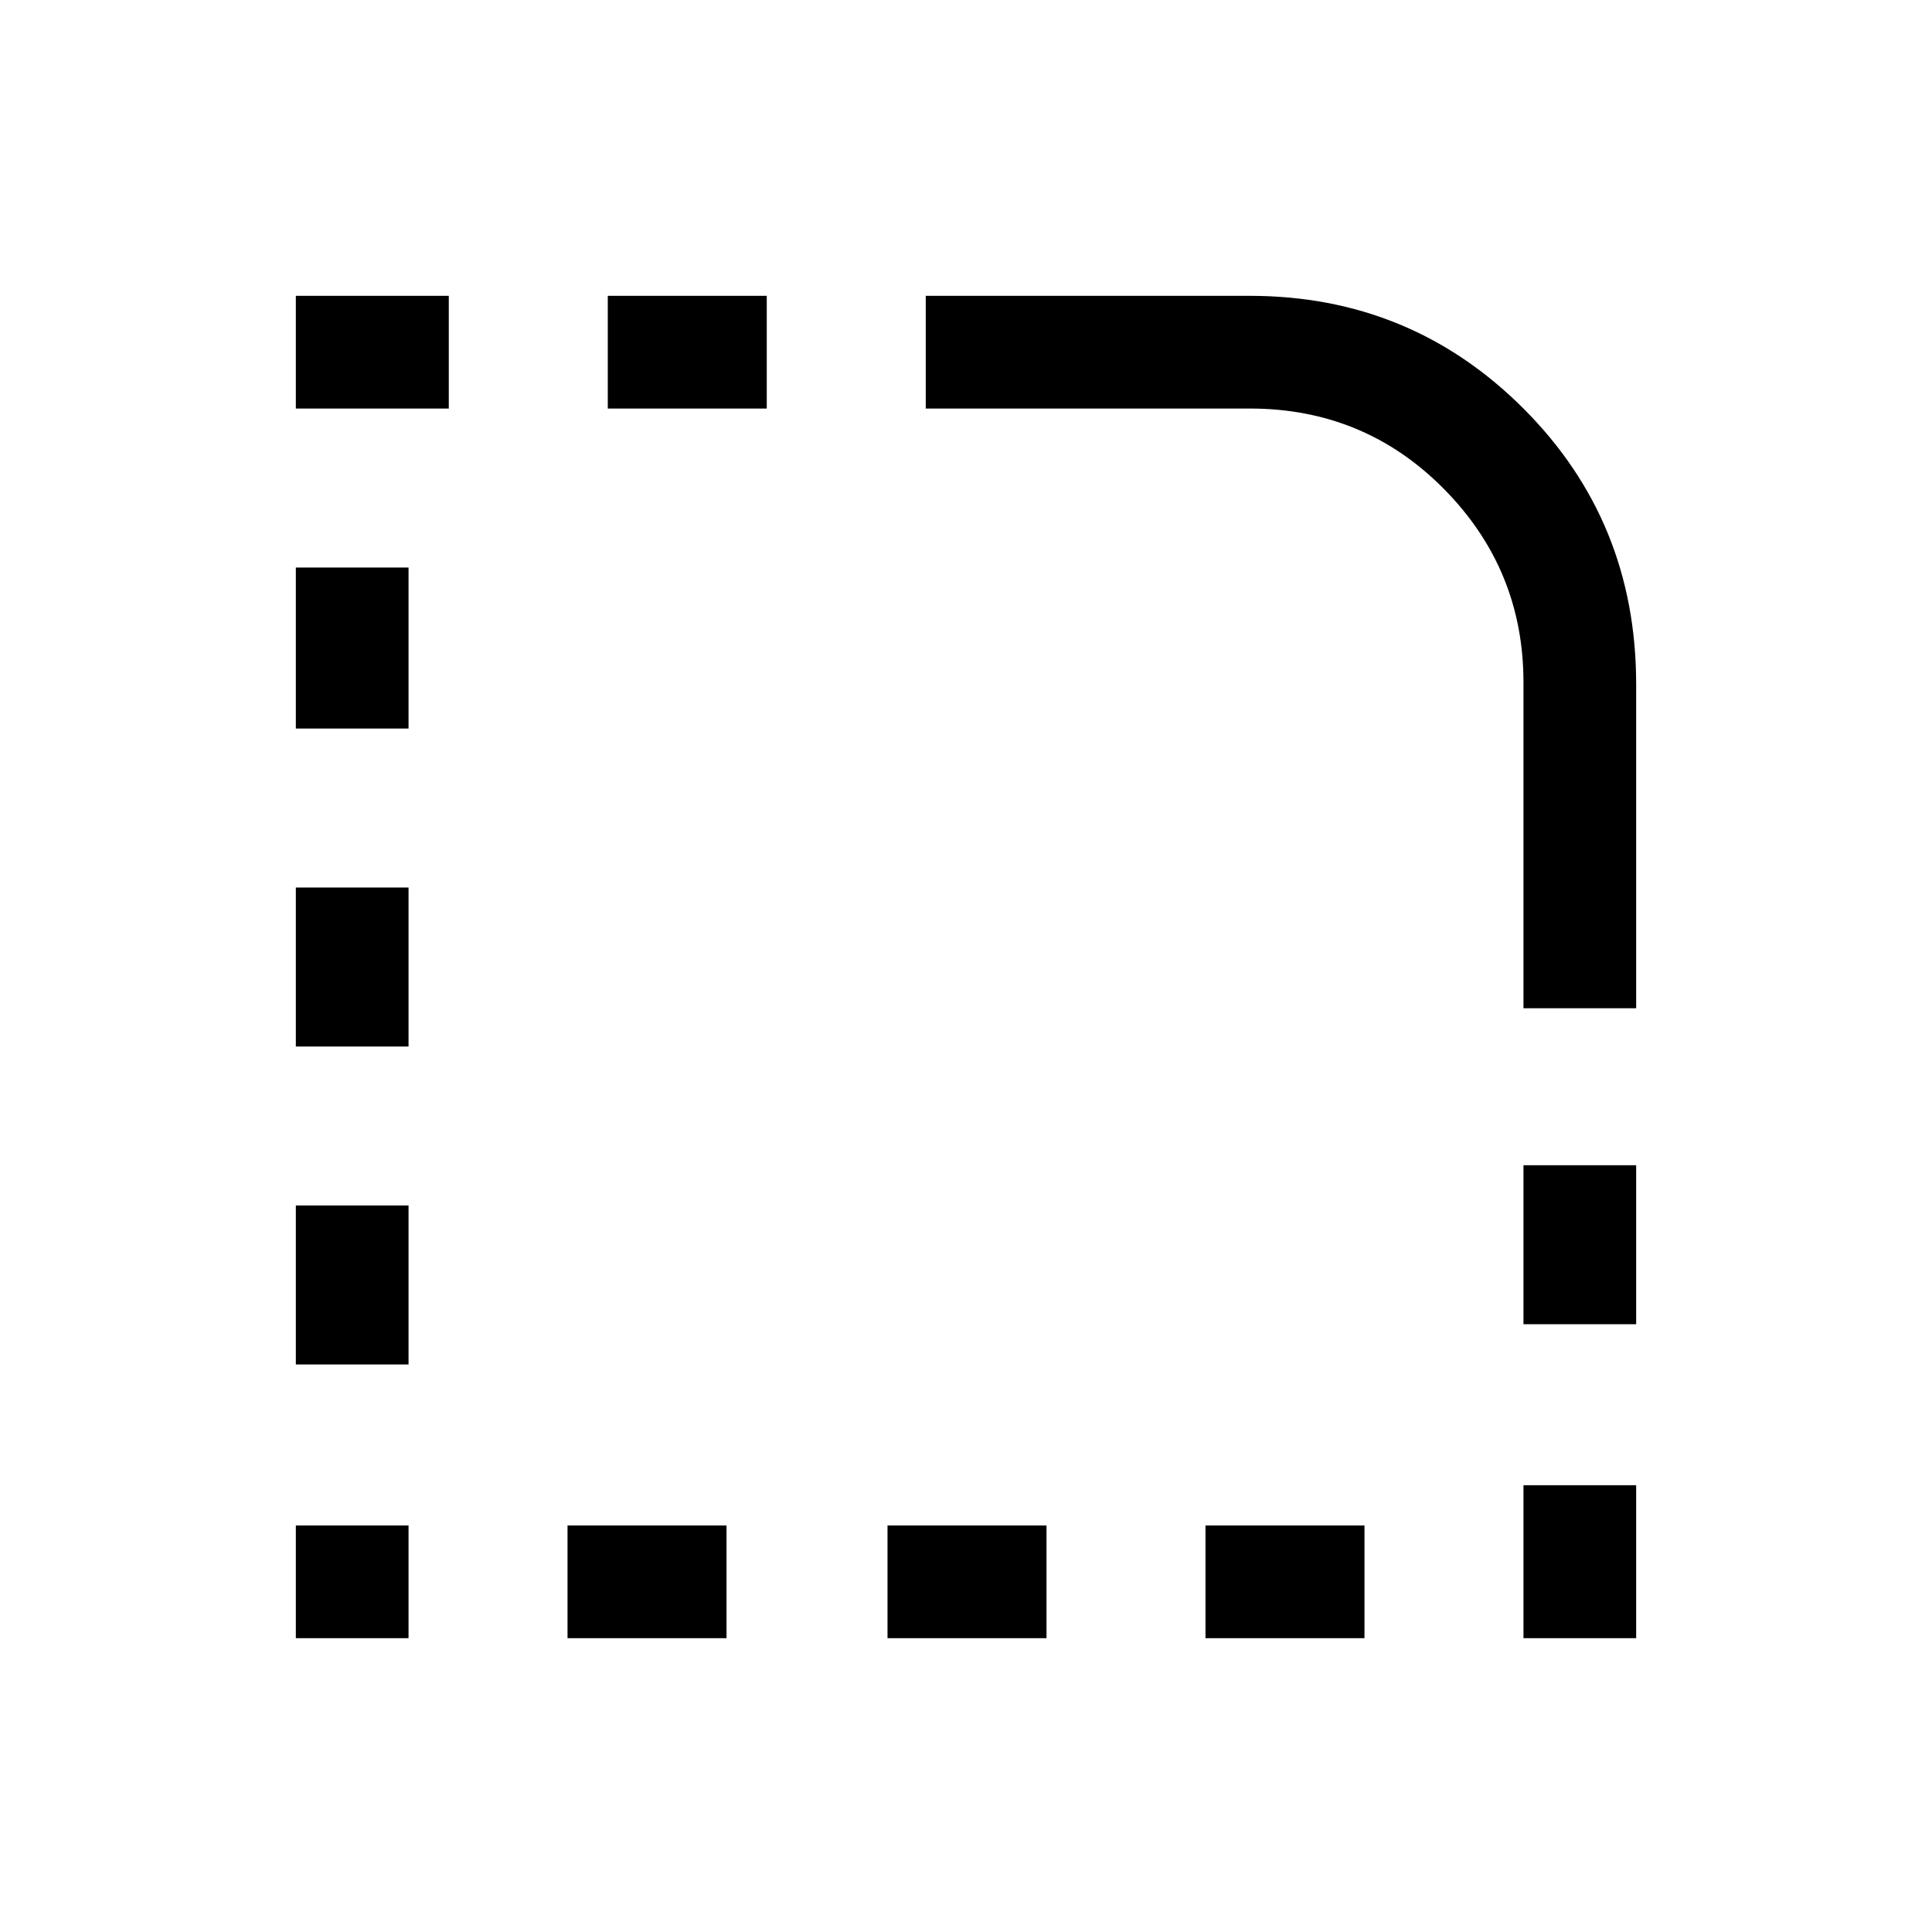 <svg xmlns="http://www.w3.org/2000/svg" height="24" width="24"><path d="M18.925 20.35V18.45H20.325V20.35ZM18.925 16.45V14.475H20.325V16.45ZM3.675 13V11.025H5.075V13ZM3.675 16.95V14.975H5.075V16.95ZM3.675 9.05V7.05H5.075V9.05ZM3.675 5.075V3.675H5.575V5.075ZM7.55 5.075V3.675H9.525V5.075ZM14.975 20.35V18.95H16.95V20.35ZM11.025 20.35V18.95H13V20.35ZM7.05 20.35V18.95H9.025V20.35ZM3.675 20.35V18.95H5.075V20.35ZM18.925 12.525V8.475Q18.925 7.075 17.938 6.075Q16.95 5.075 15.525 5.075H11.5V3.675H15.525Q17.525 3.675 18.925 5.075Q20.325 6.475 20.325 8.5V12.525Z"/></svg>